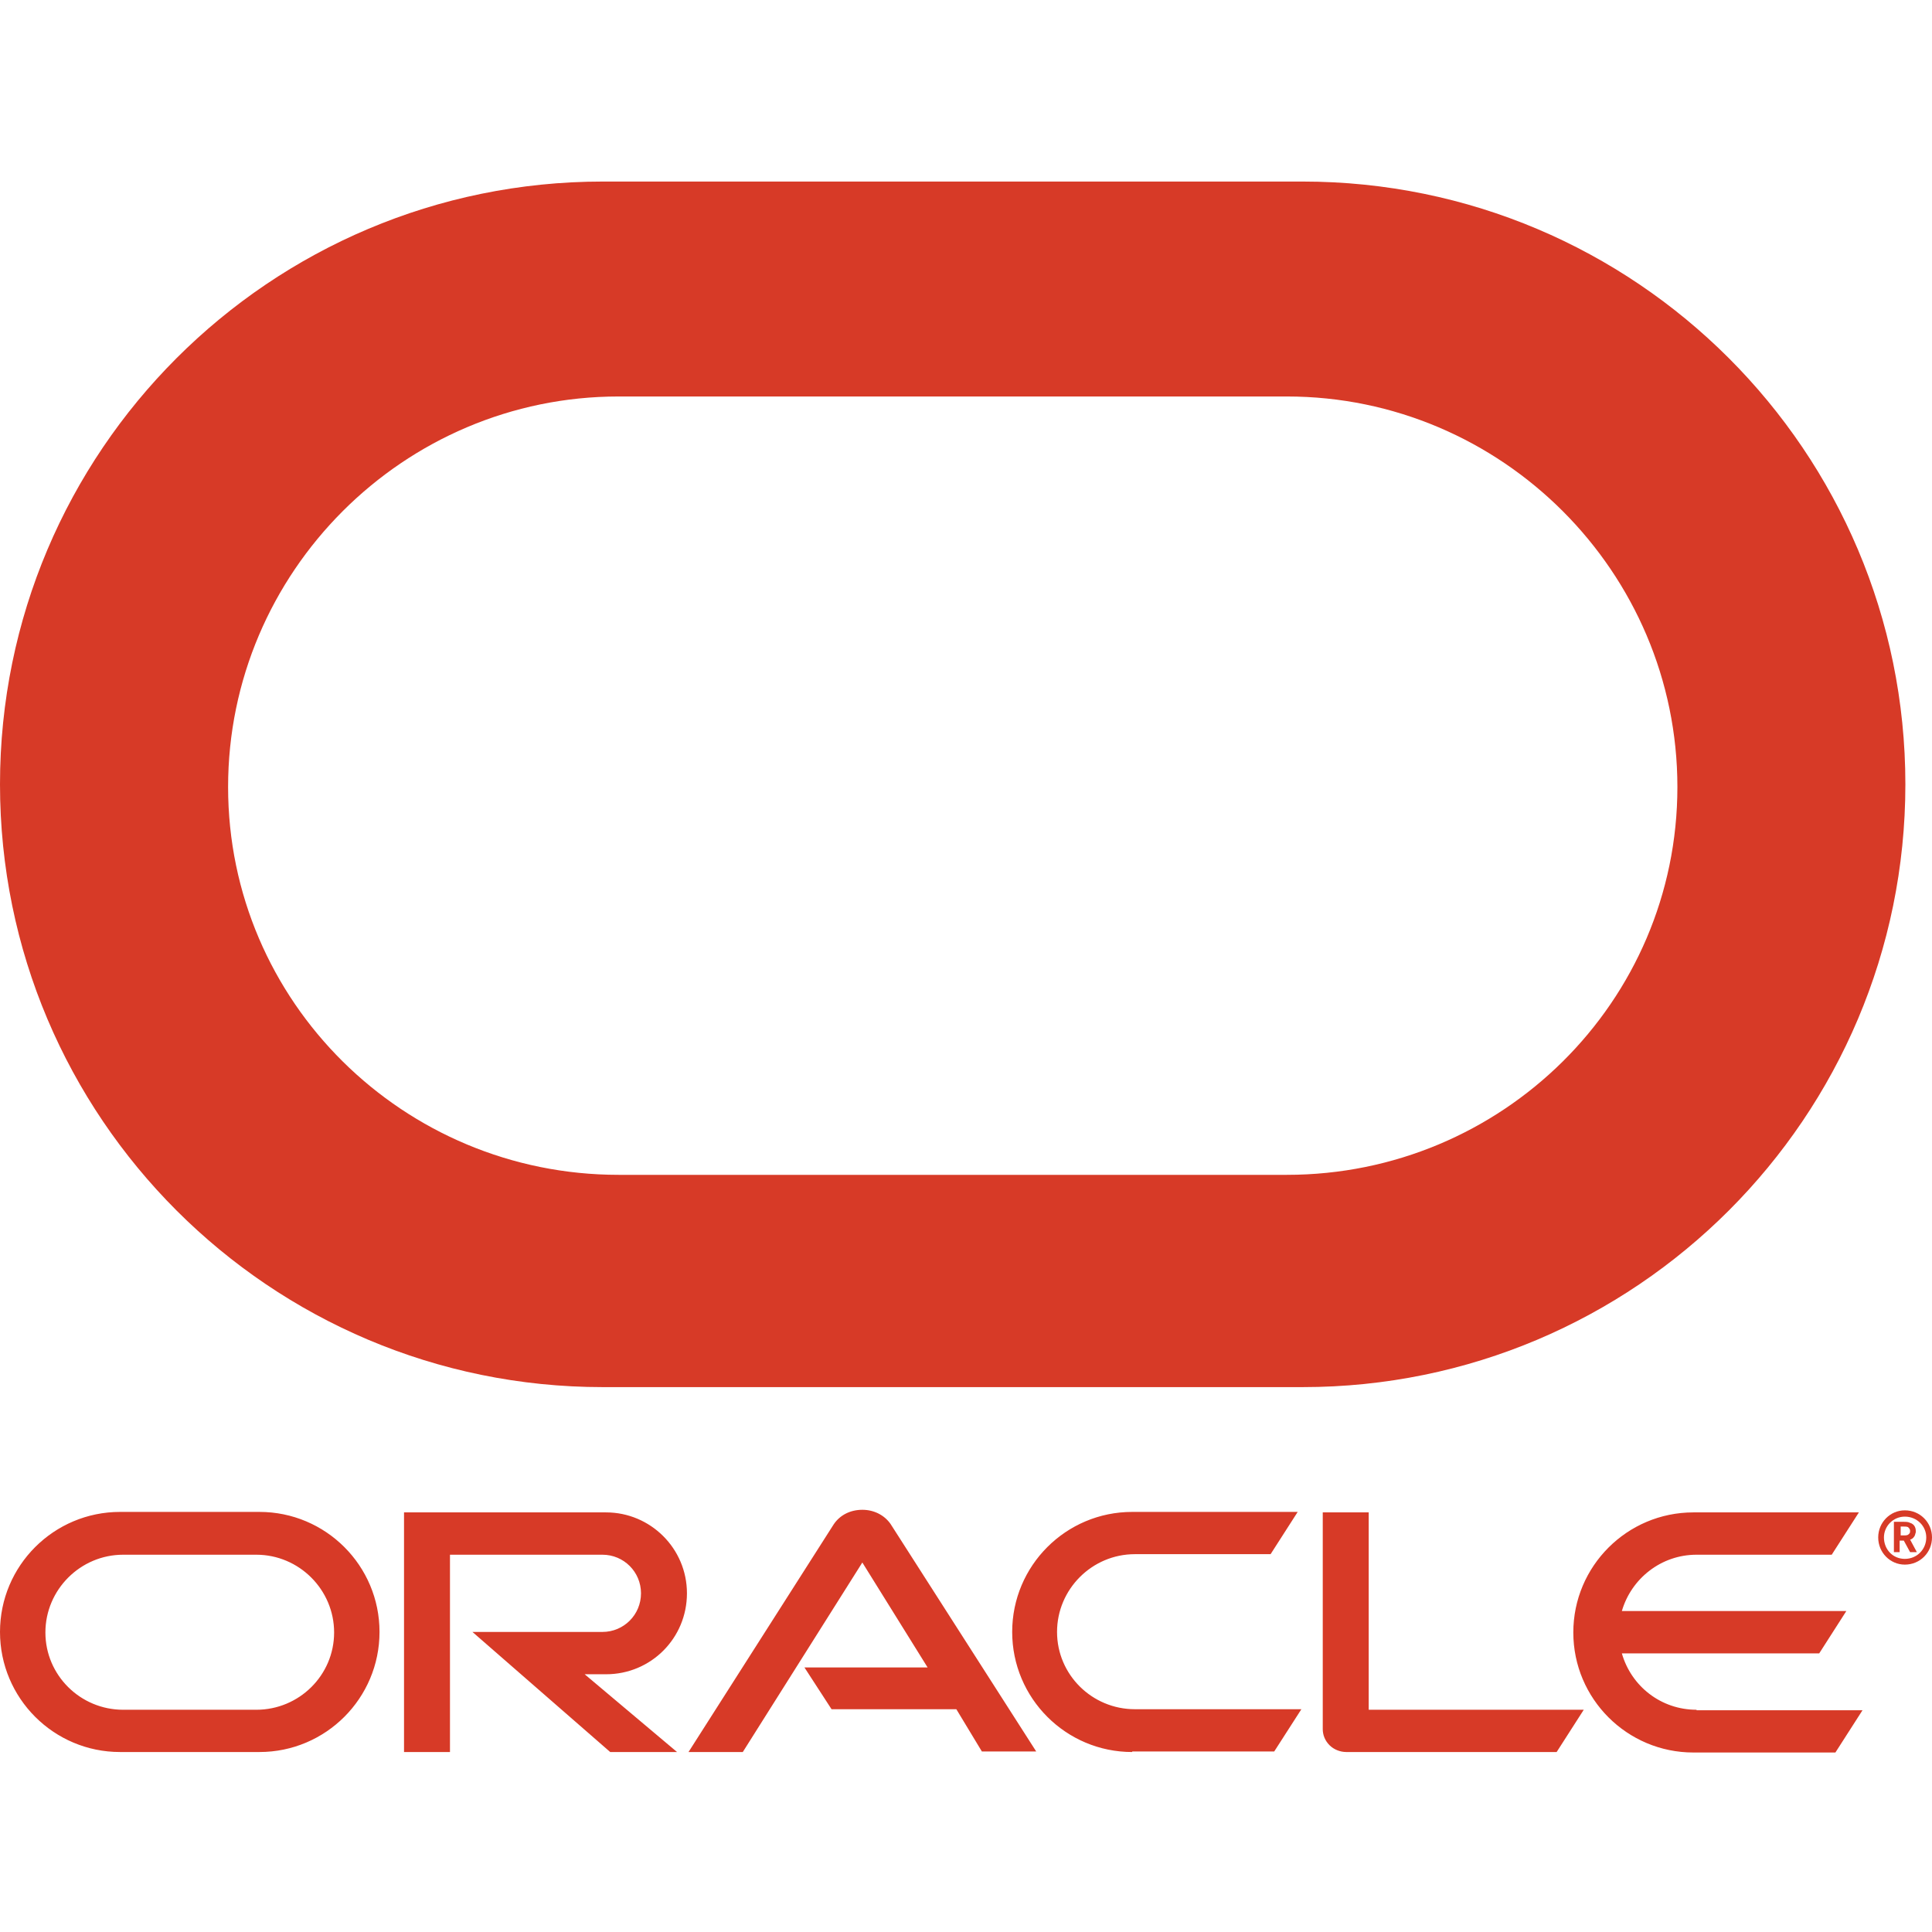 <svg width="32" height="32" viewBox="0 0 32 32" fill="none" xmlns="http://www.w3.org/2000/svg">
<g clip-path="url(#clip0)">
<path d="M13.324 27.618H15.364L14.283 25.88L12.303 29.019H11.404L13.808 25.249C13.912 25.093 14.085 25.007 14.283 25.007C14.474 25.007 14.646 25.093 14.75 25.241L17.163 29.01H16.263L15.84 28.31H13.773L13.324 27.618ZM22.67 28.319V25.05H21.909V28.639C21.909 28.734 21.944 28.829 22.022 28.907C22.091 28.976 22.195 29.019 22.298 29.019H25.783L26.232 28.319H22.67ZM10.038 27.731C10.782 27.731 11.378 27.134 11.378 26.39C11.378 25.647 10.773 25.05 10.038 25.05H6.692V29.019H7.453V25.751H9.978C10.332 25.751 10.617 26.036 10.617 26.39C10.617 26.745 10.332 27.03 9.978 27.03H7.825L10.107 29.019H11.214L9.684 27.731H10.038ZM1.989 29.019C0.891 29.019 0 28.128 0 27.03C0 25.932 0.891 25.042 1.989 25.042H4.297C5.395 25.042 6.286 25.932 6.286 27.03C6.286 28.128 5.395 29.019 4.297 29.019H1.989ZM4.245 28.319C4.954 28.319 5.534 27.748 5.534 27.039C5.534 26.33 4.954 25.751 4.245 25.751H2.04C1.332 25.751 0.752 26.33 0.752 27.039C0.752 27.748 1.332 28.319 2.04 28.319H4.245ZM18.753 29.019C17.655 29.019 16.765 28.128 16.765 27.03C16.765 25.932 17.655 25.042 18.753 25.042H21.494L21.045 25.742H18.797C18.088 25.742 17.508 26.321 17.508 27.03C17.508 27.739 18.088 28.31 18.797 28.31H21.555L21.105 29.01H18.753V29.019ZM28.1 28.319C27.512 28.319 27.019 27.93 26.863 27.385H30.132L30.581 26.684H26.863C27.019 26.148 27.512 25.751 28.1 25.751H30.339L30.789 25.05H28.048C26.95 25.05 26.059 25.941 26.059 27.039C26.059 28.137 26.95 29.027 28.048 29.027H30.4L30.849 28.327H28.1" fill="#D73A27"/>
<path d="M31.204 25.465C31.204 25.275 31.36 25.12 31.55 25.12C31.749 25.12 31.905 25.275 31.905 25.465C31.905 25.664 31.749 25.82 31.55 25.82C31.352 25.82 31.204 25.664 31.204 25.465ZM31.55 25.915C31.801 25.915 32 25.716 32 25.465C32 25.215 31.801 25.016 31.55 25.016C31.308 25.016 31.109 25.215 31.109 25.465C31.109 25.716 31.308 25.915 31.55 25.915ZM31.507 25.206C31.576 25.206 31.602 25.206 31.637 25.223C31.723 25.249 31.732 25.327 31.732 25.362C31.732 25.37 31.732 25.388 31.723 25.405C31.723 25.422 31.706 25.465 31.663 25.491C31.654 25.491 31.654 25.5 31.637 25.5L31.749 25.708H31.637L31.533 25.517H31.464V25.708H31.369V25.206H31.507V25.206ZM31.542 25.431C31.576 25.431 31.602 25.431 31.628 25.396C31.637 25.388 31.637 25.37 31.637 25.353C31.637 25.327 31.619 25.31 31.602 25.293C31.576 25.284 31.559 25.284 31.507 25.284H31.481V25.431H31.542Z" fill="#D73A27"/>
<path fill-rule="evenodd" clip-rule="evenodd" d="M9.984 22.975C4.471 22.975 0 18.504 0 12.991C0 7.478 4.471 3.007 9.984 3.007H21.575C27.088 3.007 31.559 7.478 31.559 12.991C31.559 18.504 27.088 22.975 21.575 22.975H9.984ZM21.315 19.459C24.875 19.459 27.783 16.594 27.783 13.035C27.783 9.475 24.875 6.567 21.315 6.567H10.246C6.686 6.567 3.778 9.475 3.778 13.035C3.778 16.594 6.686 19.459 10.246 19.459H21.315Z" fill="#D73A27"/>
</g>
<defs>
<clipPath id="clip0">
<rect width="32" height="32" fill="white"/>
</clipPath>
</defs>
</svg>
